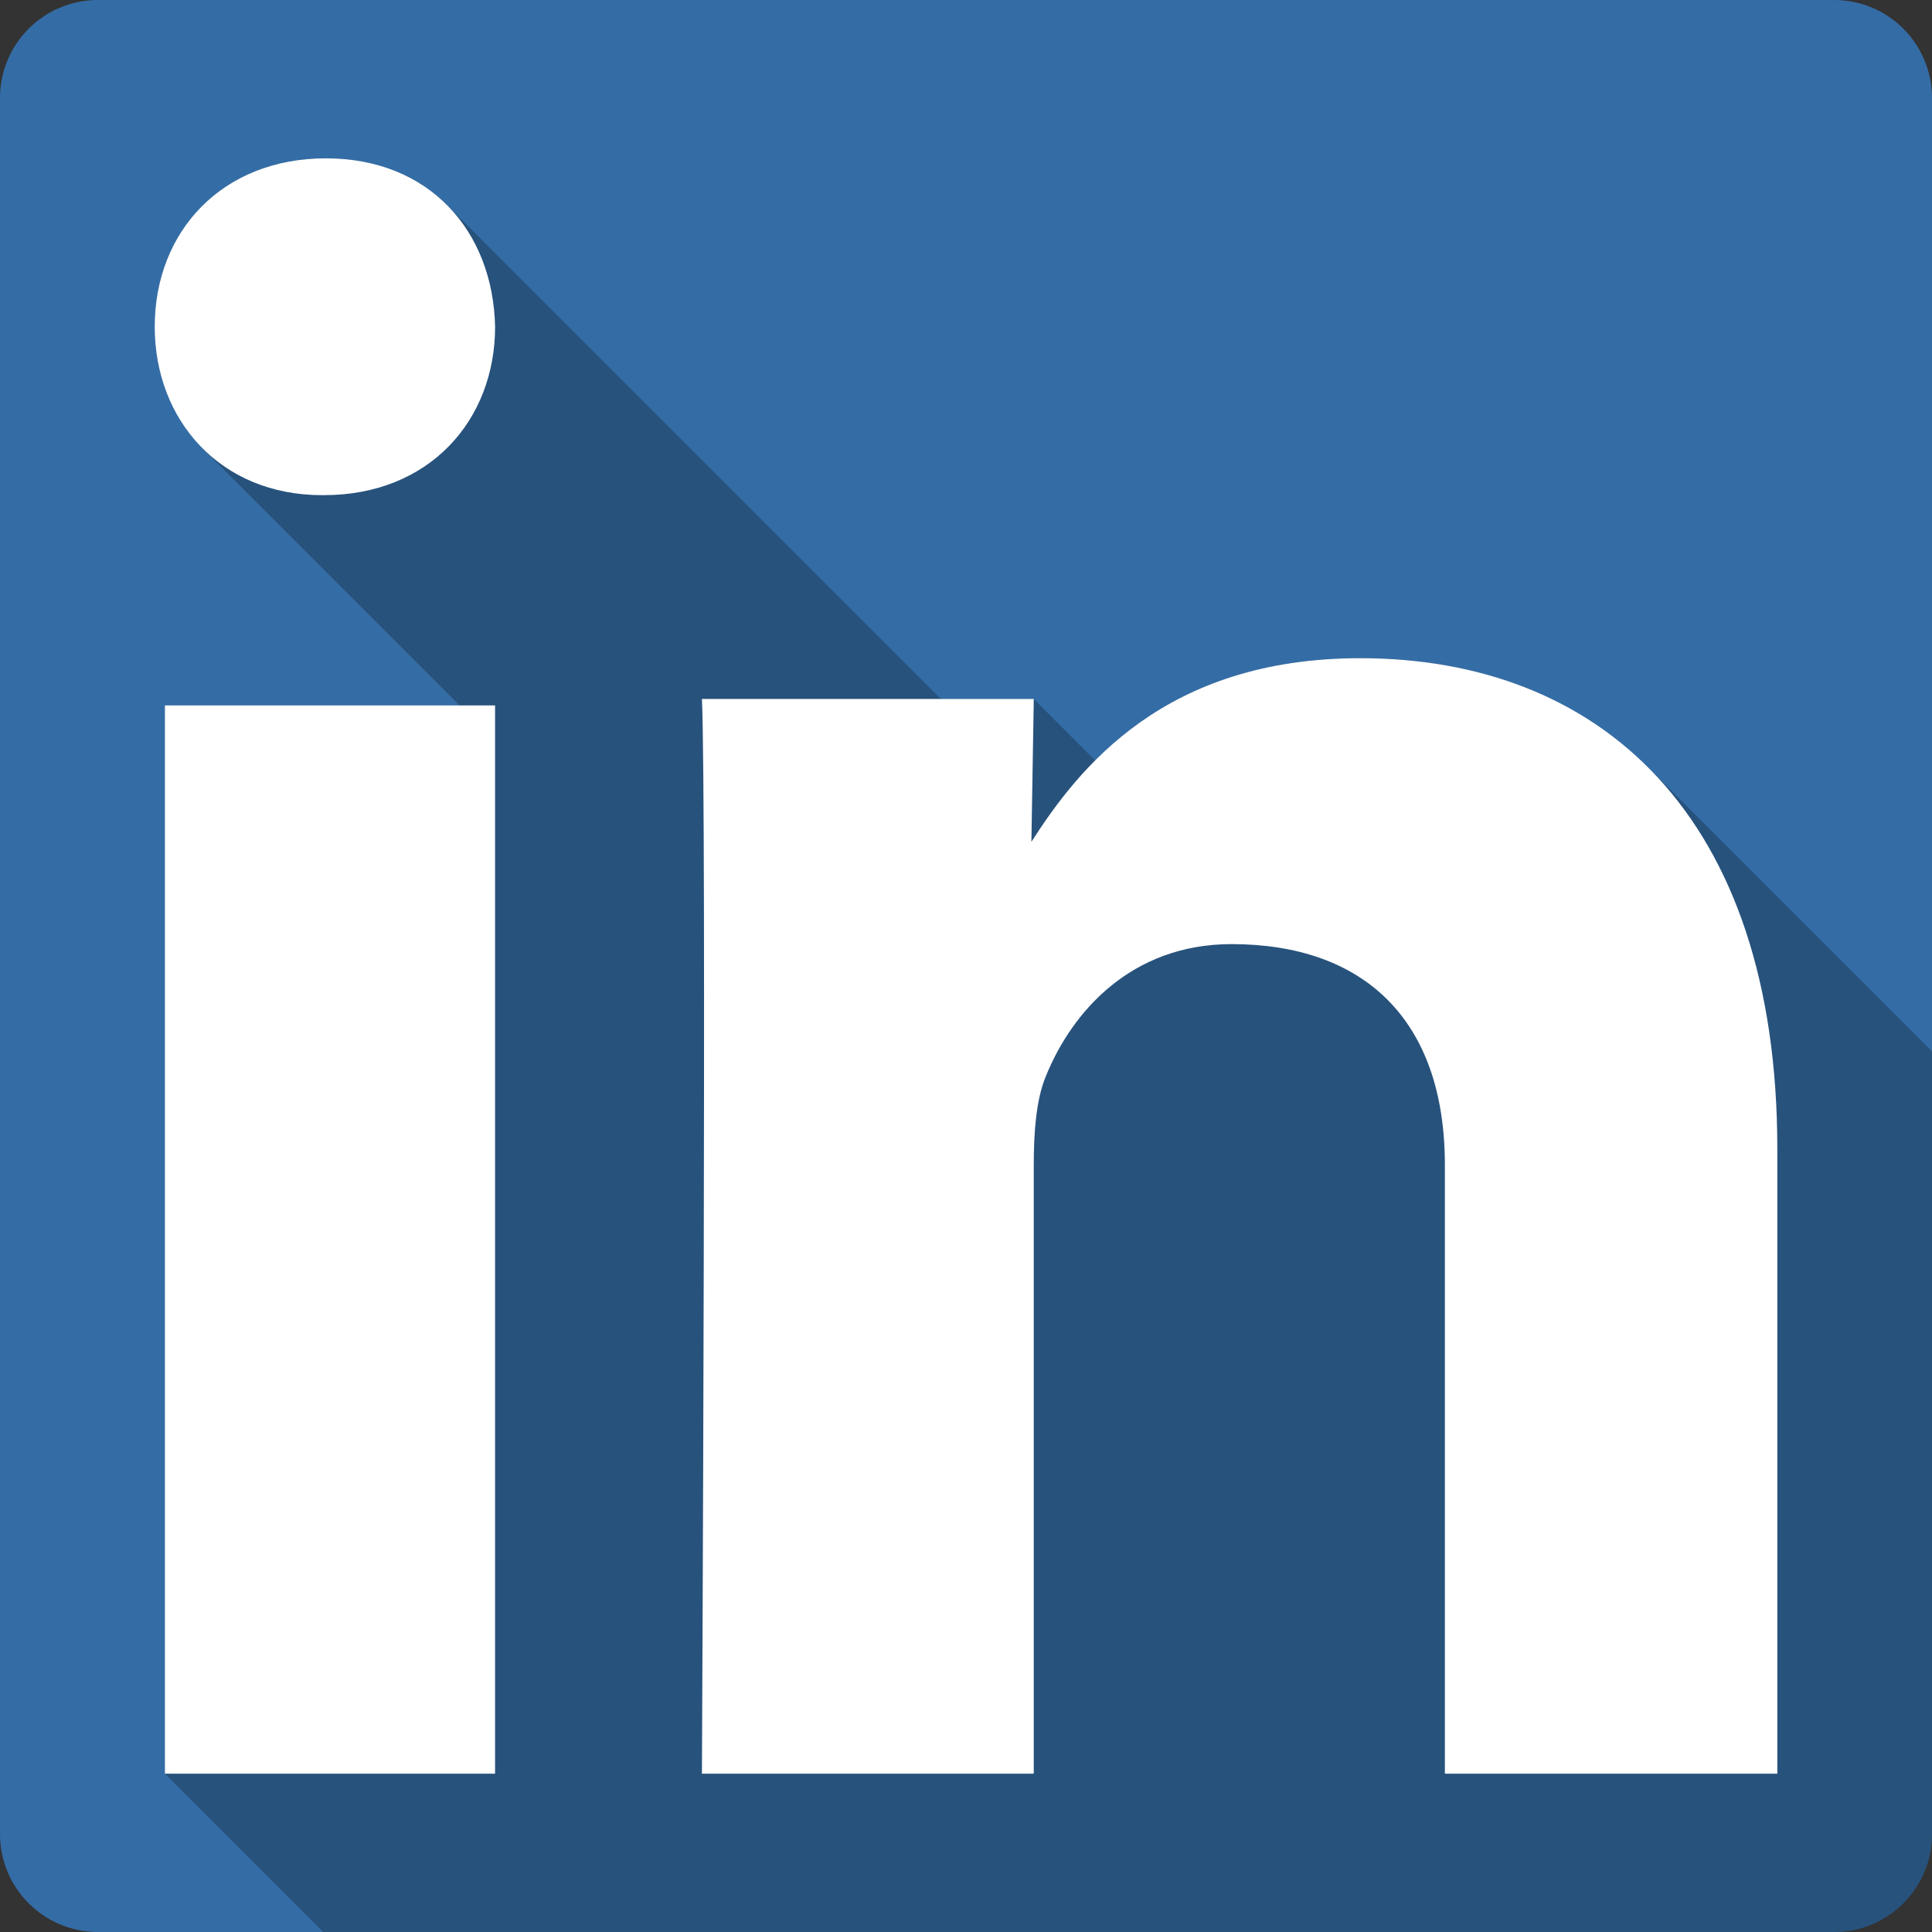 <?xml version="1.0" encoding="UTF-8" standalone="no"?>
<!-- Created with Inkscape (http://www.inkscape.org/) -->

<svg
   xmlns:dc="http://purl.org/dc/elements/1.1/"
   xmlns:cc="http://creativecommons.org/ns#"
   xmlns:rdf="http://www.w3.org/1999/02/22-rdf-syntax-ns#"
   xmlns:svg="http://www.w3.org/2000/svg"
   xmlns="http://www.w3.org/2000/svg"
   xmlns:sodipodi="http://sodipodi.sourceforge.net/DTD/sodipodi-0.dtd"
   xmlns:inkscape="http://www.inkscape.org/namespaces/inkscape"
   id="svg2"
   height="100%"
   width="100%"
   version="1.1"
   viewBox="0 0 512 512"
   inkscape:version="0.91 r13725"
   sodipodi:docname="linkedin.svg">
  <rect x="0" y="0" width="512" height="512" fill="#333333" stroke="none"/>
  <defs
     id="defs32" />
  <sodipodi:namedview
     pagecolor="#ffffff"
     bordercolor="#666666"
     borderopacity="1"
     objecttolerance="10"
     gridtolerance="10"
     guidetolerance="10"
     inkscape:pageopacity="0"
     inkscape:pageshadow="2"
     inkscape:window-width="640"
     inkscape:window-height="480"
     id="namedview30"
     showgrid="false"
     inkscape:zoom="0.5546875"
     inkscape:cx="36.056338"
     inkscape:cy="240.67606"
     inkscape:current-layer="svg2" />
  <g
     id="g3381"
     transform="translate(391.211,-306.479)">
    <path
       d="m -365.213,306.479 c -14.397,0 -26,11.603 -26,26 l 0,460 c 0,14.397 11.603,26 26,26 l 460,0 c 14.397,0 26,-11.603 26,-26 l 0,-460 c 0,-14.397 -11.6,-26 -26,-26 l -460,0 z"
       id="rect2986"
       style="fill:#346da6"
       inkscape:connector-curvature="0" />
    <path
       d="m -304.844,348.44 c -27.437,0 -45.369,19.288 -45.369,44.623 0,12.722 4.586,24.146 12.689,32.246 l 68.101,68.11 -78.087,0 0,283.1 41.961,41.96 400.34,0 c 14.4,0 26,-11.6 26,-26 l 0,-207.38 -75.25,-75.25 c -19.52,-19.52 -46.09,-28.95 -76.27,-28.95 -34.37,0 -55.93,12.75 -70.25,27.09 l -16.28,-16.28 -24.61,0 -130.95,-130.96 c -7.69,-7.688 -18.594,-12.309 -32.021,-12.309 z"
       id="path3300"
       style="opacity:0.25"
       inkscape:connector-curvature="0" />
    <path
       d="m -260.013,776.519 0,-283.1 -87.496,0 0,283.1 87.5,0 m 0,-383.45 c -0.52,-25.34 -17.4,-44.63 -44.832,-44.63 -27.437,0 -45.368,19.29 -45.368,44.624 0,24.786 17.406,44.636 44.315,44.636 l 0.521,0 c 27.959,0 45.368,-19.848 45.368,-44.632 m 142.75,383.45 0,-161.3 c 0,-8.632 0.624,-17.265 3.162,-23.418 6.94,-17.256 22.736,-35.12 49.256,-35.12 34.743,0 56.533,19.718 56.533,58.538 l 0,161.3 88.1,0 0,-165.61 c 0,-88.718 -47.359,-130 -110.52,-130 -51.792,0 -74.529,28.958 -87.157,48.667 l 0.632,-37.864 -87.943,0 c 1.266,27.1 0,284.81 0,284.81 l 87.943,0"
       id="path3050"
       style="fill:#ffffff"
       inkscape:connector-curvature="0" />
  </g>
</svg>
